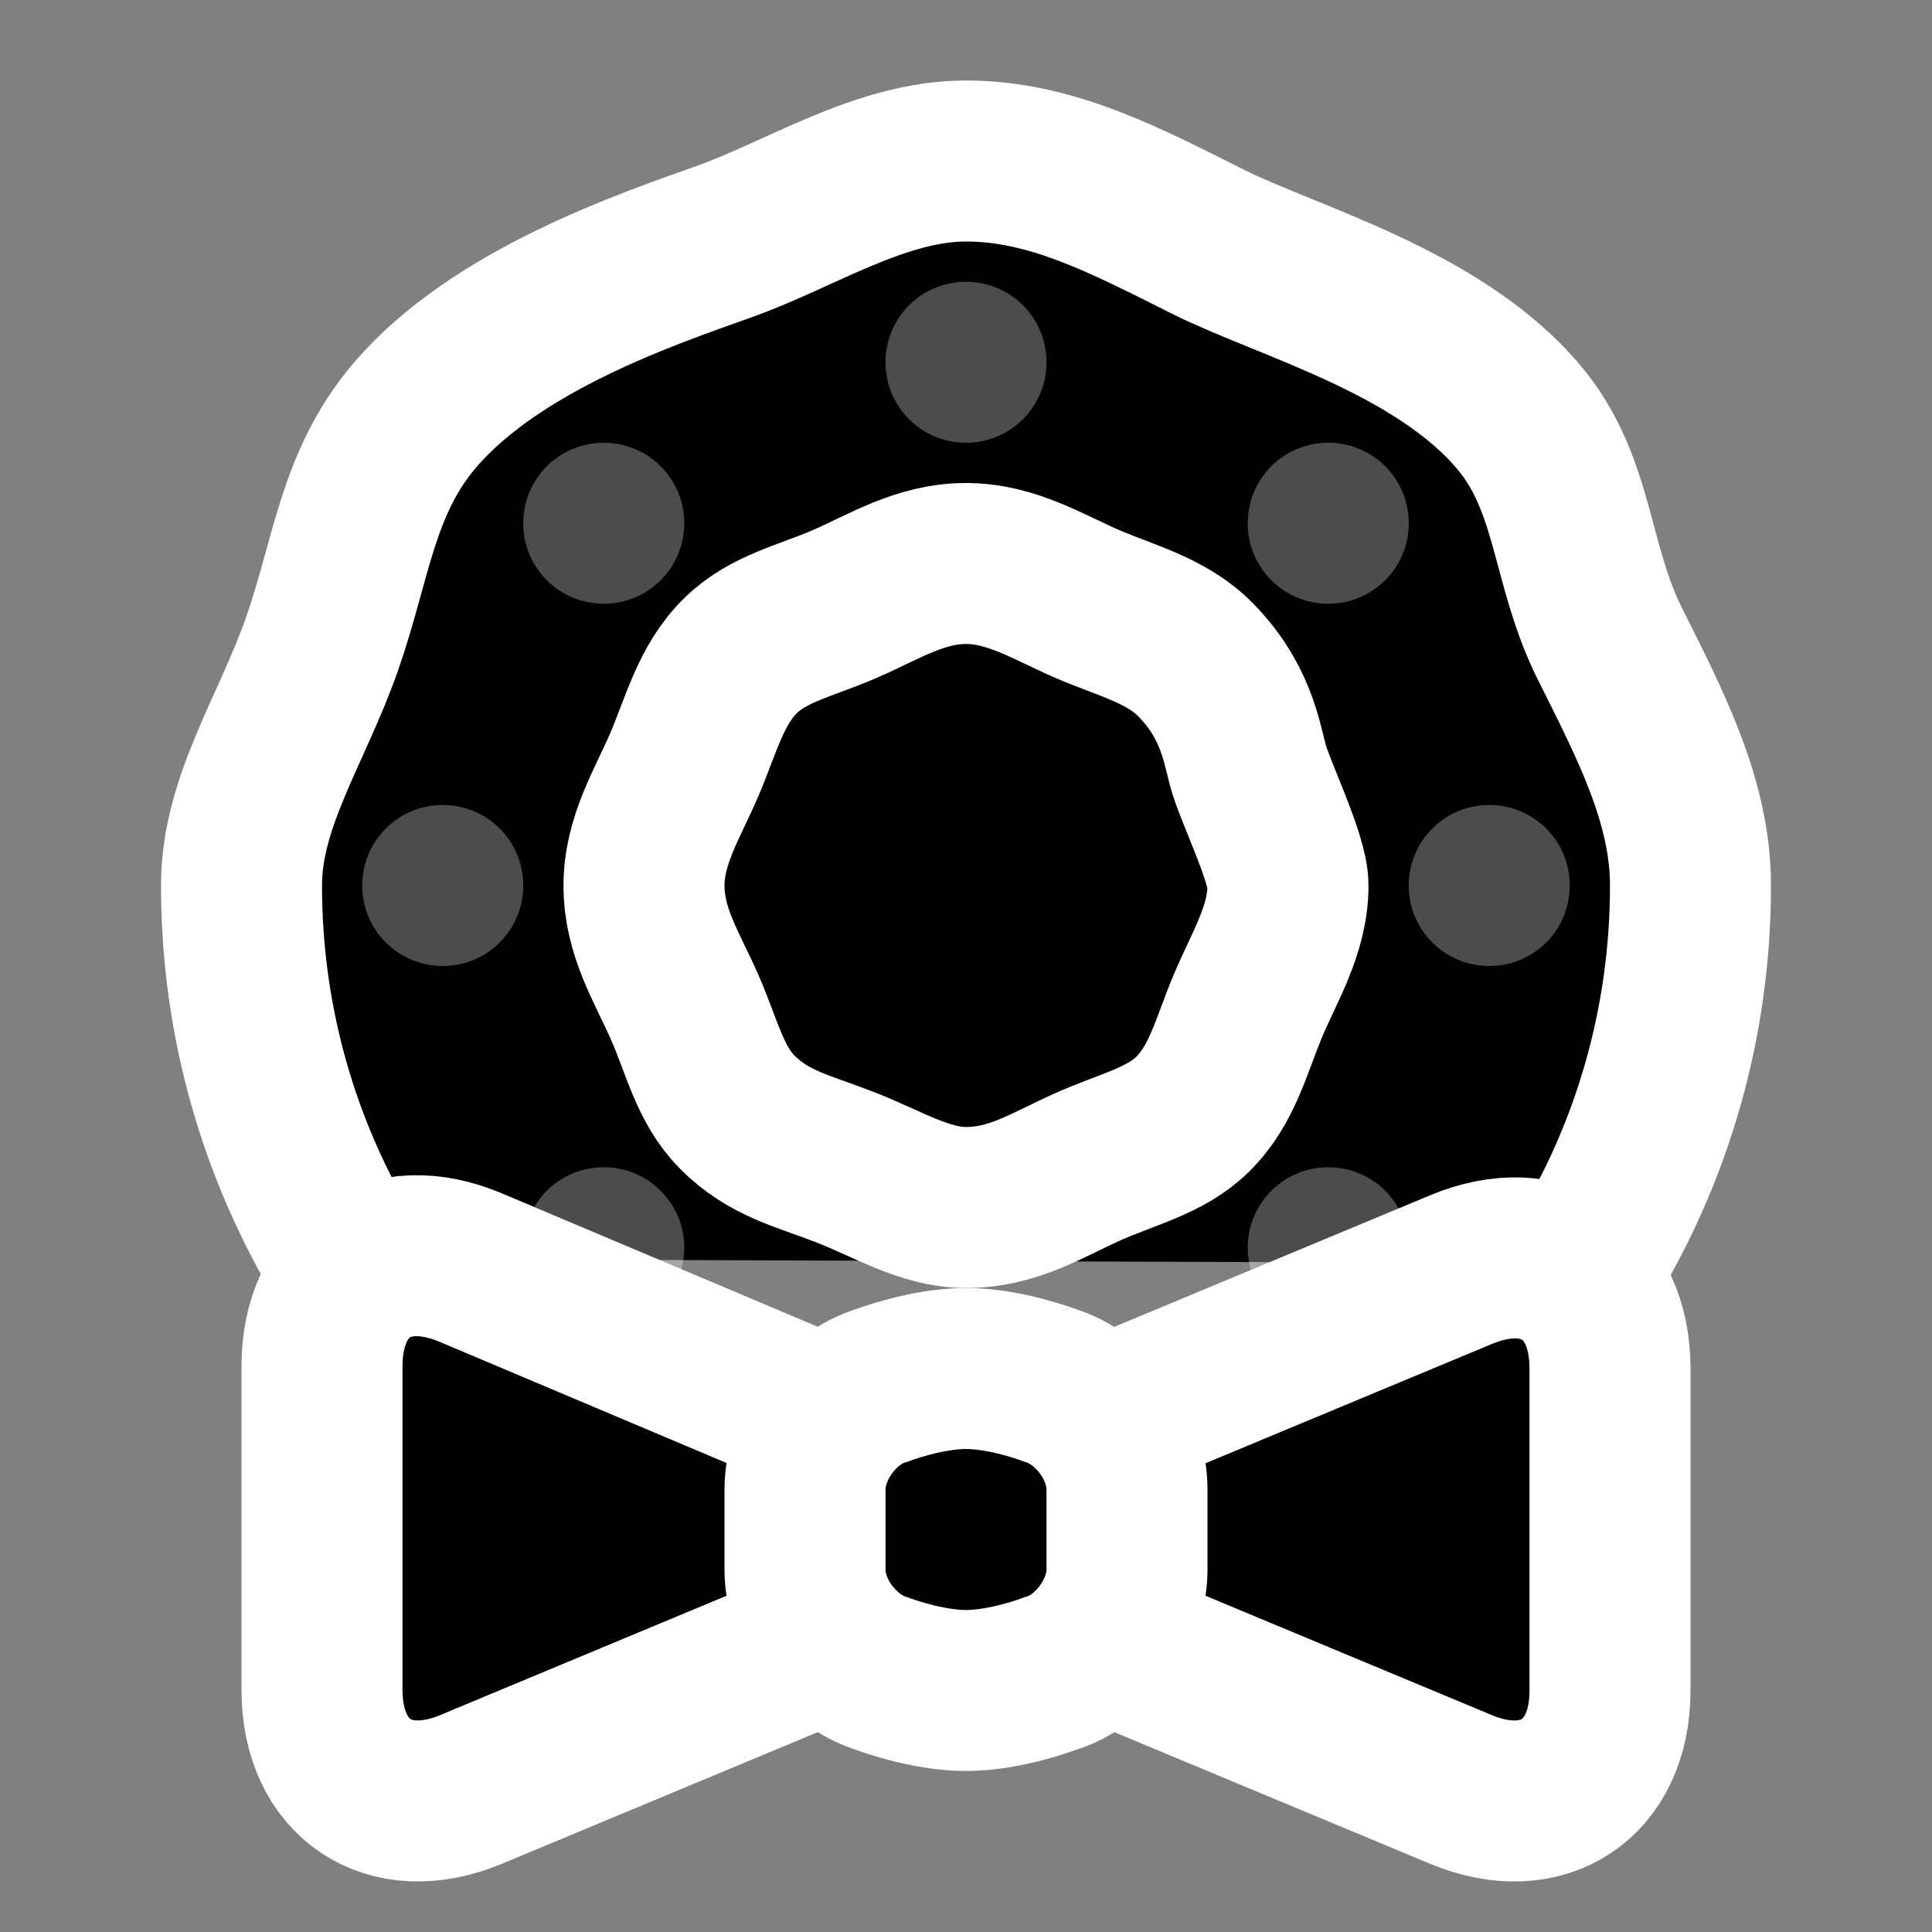 <svg width="24" height="24" viewBox="0 0 24 24" xmlns="http://www.w3.org/2000/svg">
<rect x="0" y="0" width="24" height="24" fill="#808080" stroke="none"/>
<path d="M19.682 15.692C20.518 14.326 21 12.719 21 11C21 9.955 20.5 9 20 8C19.5 7 19.567 6.005 18.859 5.173C17.85 3.986 16 3.5 15 3C14 2.5 13.068 2 12 2C10.941 2 9.943 2.664 9 3C8.057 3.336 6.166 3.972 5.153 5.159C4.438 5.997 4.371 6.939 4 8C3.629 9.061 3 9.959 3 11C3 12.697 3.47 14.284 4.286 15.639"  stroke="#FFFFFF" stroke-width="2"/>
<path fill-rule="evenodd" clip-rule="evenodd" d="M12 15C12.584 15 13 14.725 13.5 14.5C14 14.275 14.48 14.175 14.819 13.838C15.187 13.473 15.296 12.986 15.5 12.5C15.704 12.014 16 11.55 16 11C16 10.655 15.582 9.819 15.5 9.5C15.418 9.181 15.336 8.686 14.848 8.192C14.49 7.828 13.975 7.706 13.5 7.5C13.025 7.294 12.564 7 12 7C11.433 7 10.989 7.287 10.5 7.5C10.011 7.713 9.544 7.805 9.198 8.146C8.829 8.508 8.707 9.018 8.5 9.5C8.293 9.982 8 10.44 8 11C8 11.576 8.281 12.005 8.5 12.5C8.719 12.995 8.816 13.469 9.156 13.813C9.548 14.209 9.971 14.294 10.5 14.5C11.029 14.706 11.489 15 12 15Z"  stroke="#FFFFFF" stroke-width="2"/>
<path d="M14 17.5L18.151 15.771C19.172 15.345 20 15.887 20 16.998V21.002C20 22.105 19.166 22.652 18.151 22.23L14 20.5"  stroke="#FFFFFF" stroke-width="2" stroke-linejoin="round"/>
<path d="M10 17.5L5.849 15.747C4.828 15.316 4 15.856 4 16.973V20.993C4 22.102 4.834 22.652 5.849 22.23L10 20.5"  stroke="#FFFFFF" stroke-width="2" stroke-linejoin="round"/>
<path fill-rule="evenodd" clip-rule="evenodd" d="M10 18.499C10 17.947 10.43 17.363 10.958 17.209C10.958 17.209 11.5 17 12 17C12.5 17 13.042 17.209 13.042 17.209C13.571 17.37 14 17.943 14 18.499V19.501C14 20.053 13.57 20.637 13.042 20.791C13.042 20.791 12.5 21 12 21C11.5 21 10.958 20.791 10.958 20.791C10.429 20.63 10 20.057 10 19.501V18.499Z"  stroke="#FFFFFF" stroke-width="2"/>
<path opacity="0.3" fill-rule="evenodd" clip-rule="evenodd" d="M11 4.5C11 3.948 11.444 3.5 12 3.5C12.552 3.5 13 3.944 13 4.5C13 5.052 12.556 5.5 12 5.5C11.448 5.5 11 5.056 11 4.5ZM15.5 6.5C15.5 5.948 15.944 5.5 16.5 5.5C17.052 5.5 17.5 5.944 17.5 6.5C17.5 7.052 17.056 7.5 16.5 7.5C15.948 7.5 15.5 7.056 15.5 6.5ZM6.5 6.5C6.5 5.948 6.944 5.5 7.5 5.5C8.052 5.5 8.5 5.944 8.5 6.5C8.5 7.052 8.056 7.5 7.5 7.5C6.948 7.5 6.5 7.056 6.5 6.5ZM15.5 15.5C15.5 14.948 15.944 14.5 16.5 14.5C17.052 14.5 17.5 14.944 17.5 15.5C17.5 16.052 17.056 16.5 16.5 16.5C15.948 16.5 15.5 16.056 15.5 15.5ZM6.5 15.5C6.5 14.948 6.944 14.5 7.5 14.5C8.052 14.5 8.5 14.944 8.5 15.5C8.5 16.052 8.056 16.5 7.5 16.5C6.948 16.5 6.5 16.056 6.5 15.5ZM4.5 11C4.5 10.448 4.944 10 5.5 10C6.052 10 6.5 10.444 6.5 11C6.5 11.552 6.056 12 5.5 12C4.948 12 4.5 11.556 4.5 11ZM17.5 11C17.5 10.448 17.944 10 18.5 10C19.052 10 19.5 10.444 19.5 11C19.5 11.552 19.056 12 18.5 12C17.948 12 17.5 11.556 17.5 11Z" fill="#FFFFFF"/>
</svg>
